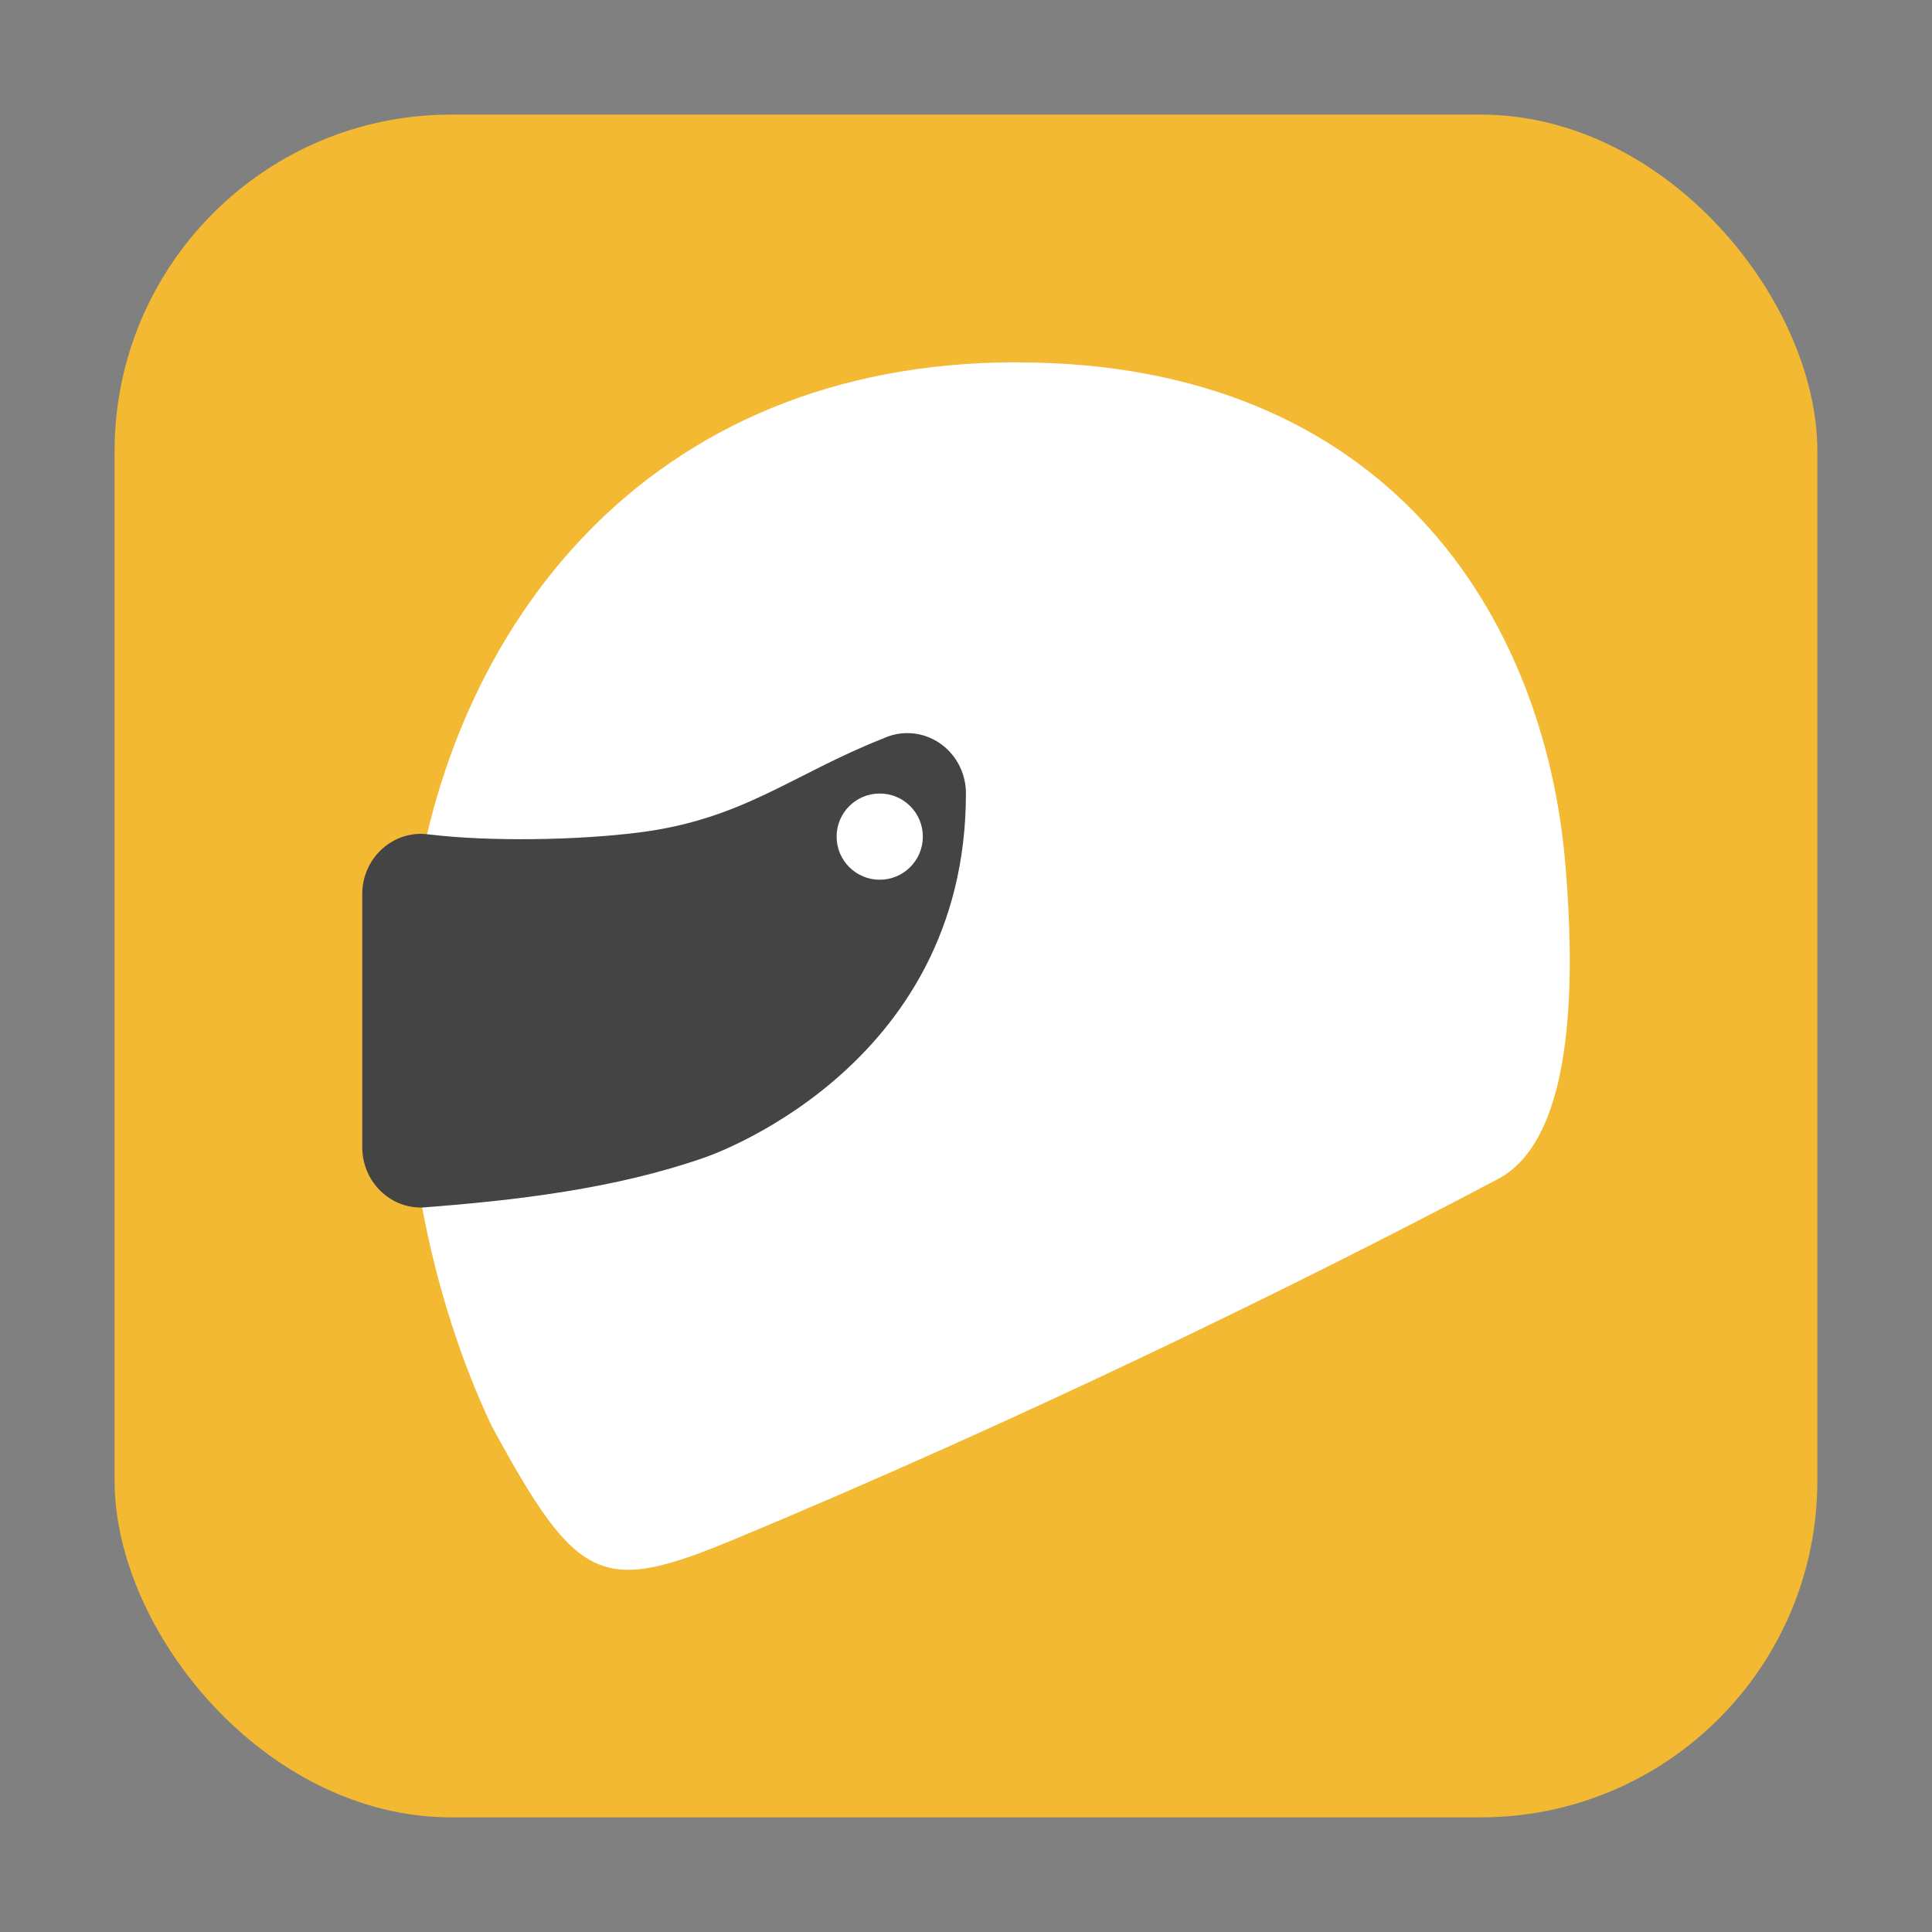 <?xml version="1.0" encoding="UTF-8" standalone="no"?>
<svg
   xmlns:dc="http://purl.org/dc/elements/1.1/"
   xmlns:cc="http://creativecommons.org/ns#"
   xmlns:rdf="http://www.w3.org/1999/02/22-rdf-syntax-ns#"
   xmlns:svg="http://www.w3.org/2000/svg"
   xmlns="http://www.w3.org/2000/svg"
   xmlns:sodipodi="http://sodipodi.sourceforge.net/DTD/sodipodi-0.dtd"
   xmlns:inkscape="http://www.inkscape.org/namespaces/inkscape"
   width="32"
   height="32"
   version="1.1"
   viewBox="0 0 32 32"
   id="svg14"
   sodipodi:docname="org.tuxfamily.XMoto.svg"
   inkscape:version="0.92.1 r">
  <rect x="0" y="0" width="32" height="32" fill="#808080" stroke="none"/>
  <defs
     id="defs18" />
  <sodipodi:namedview
     pagecolor="#ffffff"
     bordercolor="#666666"
     borderopacity="1"
     objecttolerance="10"
     gridtolerance="10"
     guidetolerance="10"
     inkscape:pageopacity="0"
     inkscape:pageshadow="2"
     inkscape:window-width="640"
     inkscape:window-height="480"
     id="namedview16"
     showgrid="false"
     inkscape:zoom="9.5"
     inkscape:cx="-4.1052632"
     inkscape:cy="16"
     inkscape:current-layer="svg14" />
  <rect
     style="opacity:1;fill:#f4b932;fill-opacity:1;fill-rule:evenodd;stroke:none;stroke-width:1.035;stroke-linecap:round;stroke-linejoin:bevel;stroke-miterlimit:4;stroke-dasharray:none;stroke-dashoffset:0;stroke-opacity:1"
     id="rect4497-3"
     width="28.203"
     height="28.203"
     x="1.898"
     y="1.898"
     ry="5.575"
     inkscape:export-filename="/home/ramil/3.png"
     inkscape:export-xdpi="71"
     inkscape:export-ydpi="71" />
  <g
     id="g4506"
     transform="translate(41.684,-8.421)">
    <path
       inkscape:connector-curvature="0"
       id="path4"
       d="m -24.84,14.421 c -6.14,0 -9.423,4.391 -10.016,9.182 -0.408,3.299 0.341,6.387 1.32,8.446 1.434,2.634 1.814,2.786 4.064,1.848 4.572,-1.908 9.125,-4.11 12.601,-5.949 1.332,-0.705 1.252,-3.543 1.116,-5.192 -0.339,-4.112 -2.944,-8.333 -9.084,-8.333 z"
       style="fill:#ffffff;stroke-width:1" />
    <path
       inkscape:connector-curvature="0"
       id="path8"
       d="m -26.684,20.564 c -0.128,0.004 -0.254,0.034 -0.371,0.088 -1.507,0.594 -2.316,1.339 -4.049,1.558 -1.014,0.128 -2.47,0.154 -3.482,0.031 -0.582,-0.079 -1.098,0.387 -1.098,0.99 v 4.192 c 1.68e-4,0.563 0.453,1.015 1,0.998 1.571,-0.119 3.191,-0.313 4.66,-0.824 0,0 4.339,-1.433 4.339,-6.034 1.79e-4,-0.563 -0.452,-1.015 -1,-0.999 z"
       style="fill:#444444;stroke-width:1" />
    <circle
       id="circle12"
       r="0.714"
       cy="22.278"
       cx="-27.113"
       style="fill:#ffffff;stroke-width:1" />
  </g>
</svg>

